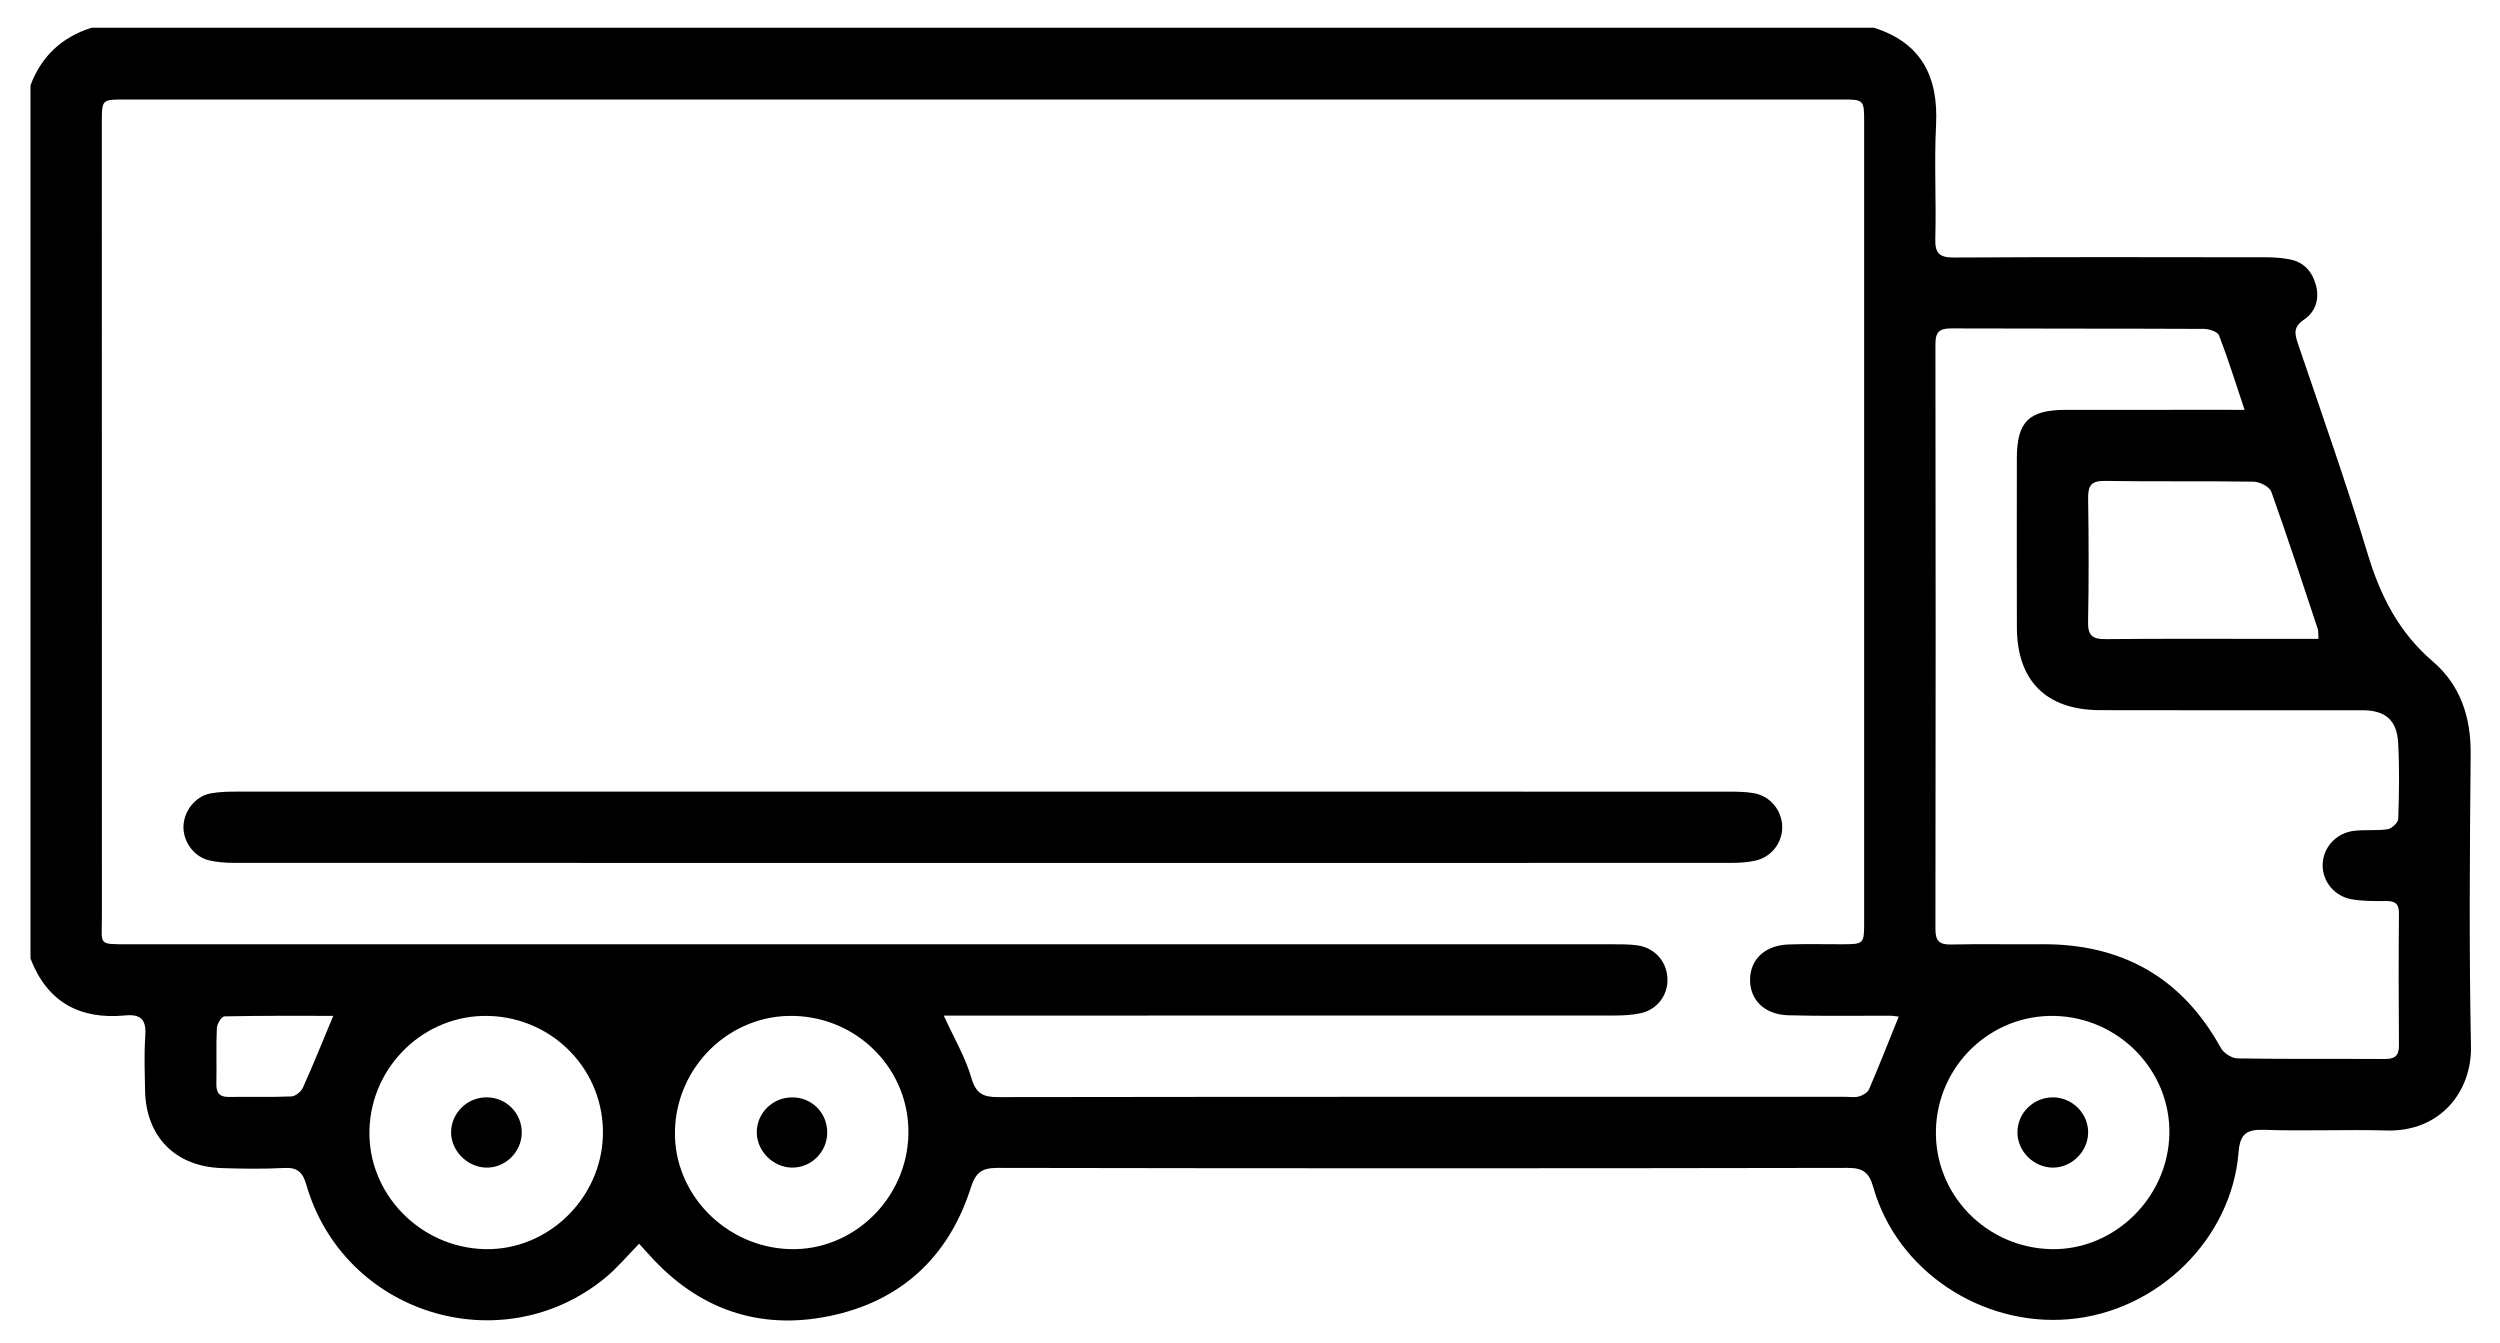 <?xml version="1.0" encoding="utf-8"?>
<!-- Generator: Adobe Illustrator 25.4.1, SVG Export Plug-In . SVG Version: 6.00 Build 0)  -->
<svg version="1.1" id="Слой_1" xmlns="http://www.w3.org/2000/svg" xmlns:xlink="http://www.w3.org/1999/xlink" x="0px" y="0px"
	 viewBox="0 0 901 484" style="enable-background:new 0 0 901 484;" xml:space="preserve">
<g id="vwgFh2.tif">
	<g>
		<path d="M32.98,10c214.14,0,428.29,0,642.43,0c17.26,5.51,23.23,17.82,22.34,35.16c-0.7,13.58,0.12,27.24-0.27,40.85
			c-0.16,5.49,1.62,6.83,6.92,6.8c37.45-0.21,74.9-0.13,112.35-0.08c2.83,0,5.7,0.21,8.47,0.74c5.11,0.99,8.11,4.39,9.44,9.29
			c1.38,5.09-0.2,9.66-4.3,12.43c-3.84,2.6-3.43,4.99-2.19,8.65c8.56,25.19,17.45,50.3,25.14,75.76
			c4.58,15.16,11.19,28.26,23.46,38.77c9.88,8.46,13.78,20,13.66,33.25c-0.32,35.17-0.6,70.35,0.11,105.5
			c0.33,16.08-10.88,30.87-30.48,30.31c-14.64-0.42-29.32,0.27-43.96-0.24c-6.41-0.23-8.8,1.43-9.32,8.07
			c-2.45,31.14-29.03,57.47-61.22,60.2c-31.23,2.66-61.84-17.28-70.42-47.58c-1.45-5.12-3.54-6.98-9.12-6.97
			c-102.17,0.19-204.35,0.19-306.52,0c-5.76-0.01-7.91,1.77-9.63,7.18c-8.03,25.16-25.44,41.05-51.13,46.26
			c-25.2,5.12-47.05-2.49-64.47-21.78c-1.19-1.32-2.39-2.63-3.93-4.32c-4.31,4.37-7.94,8.8-12.29,12.35
			c-37.49,30.64-94.26,12.89-107.66-33.67c-1.3-4.51-3.23-6.24-7.99-5.99c-7.51,0.4-15.06,0.29-22.59,0.04
			c-16.63-0.55-27.23-11.37-27.53-27.95c-0.11-6.5-0.38-13.03,0.08-19.51c0.4-5.69-1.18-8.14-7.3-7.55
			c-16.3,1.55-28.05-4.82-34.07-20.5c0-104.91,0-209.81,0-314.72C14.94,20.24,22.31,13.37,32.98,10z M684.3,366.39
			c-0.9-0.1-2.07-0.33-3.24-0.33c-12.21-0.04-24.43,0.21-36.63-0.16c-8.67-0.26-13.92-5.72-13.7-13.19
			c0.22-7.18,5.54-12.04,13.91-12.33c6.3-0.22,12.62-0.06,18.93-0.07c8.27-0.01,8.27-0.01,8.27-8.29c0-95.94,0-191.88,0-287.83
			c0-8.32,0-8.33-8.35-8.33c-206.16,0-412.33,0-618.49,0c-8.3,0-8.3,0.01-8.3,8.25c0,95.54-0.01,191.07,0.02,286.61
			c0,9.92-1.57,9.59,9.43,9.59c178.28,0,356.56,0,534.84,0.01c3.05,0,6.13-0.03,9.13,0.39c6.28,0.86,10.65,5.89,10.83,12.06
			c0.18,5.88-3.67,11.09-9.64,12.39c-3.14,0.69-6.45,0.83-9.68,0.83c-78.15,0.04-156.3,0.03-234.45,0.03c-2.3,0-4.6,0-7.05,0
			c3.7,8.1,7.79,14.99,9.95,22.44c1.68,5.81,4.31,6.95,9.79,6.94c101.76-0.15,203.52-0.11,305.28-0.11c1.63,0,3.35,0.31,4.85-0.13
			c1.35-0.4,3.07-1.37,3.58-2.54C677.23,384.14,680.61,375.53,684.3,366.39z M808.95,147.71c-3.28-9.78-5.96-18.43-9.22-26.86
			c-0.51-1.32-3.6-2.31-5.5-2.32c-30.31-0.14-60.62-0.05-90.94-0.17c-4.11-0.02-5.76,1.13-5.76,5.5c0.1,70.3,0.1,140.61,0,210.91
			c-0.01,4.21,1.27,5.72,5.58,5.63c10.78-0.25,21.56,0.01,32.34-0.1c29.05-0.28,50.85,11.79,64.98,37.44c1.01,1.84,3.94,3.68,6,3.71
			c17.69,0.29,35.4,0.11,53.09,0.21c3.61,0.02,5.09-1.19,5.06-4.94c-0.13-15.85-0.14-31.7,0-47.55c0.03-3.63-1.57-4.48-4.8-4.44
			c-4.05,0.04-8.17,0.06-12.14-0.61c-6.31-1.07-10.6-6.41-10.56-12.33c0.04-6.19,4.7-11.54,11.27-12.35
			c4.02-0.5,8.17,0.03,12.15-0.59c1.5-0.23,3.79-2.39,3.83-3.74c0.3-9.13,0.47-18.3-0.04-27.42c-0.46-8.27-4.72-11.72-12.93-11.72
			c-31.53-0.01-63.07,0.07-94.6-0.03c-19.33-0.07-29.82-10.61-29.88-29.81c-0.06-20.32-0.03-40.64-0.01-60.96
			c0.01-13.17,4.31-17.43,17.64-17.46c18.92-0.03,37.84-0.01,56.76-0.01C803.44,147.71,805.59,147.71,808.95,147.71z M176.06,366.14
			c-22.91-0.58-42.25,17.9-42.91,41.01c-0.66,23.01,18.2,42.52,41.63,43.04c22.51,0.5,41.82-18.05,42.5-40.84
			C217.98,386.04,199.57,366.74,176.06,366.14z M327.39,408.88c0.52-23.02-17.76-42.04-41.06-42.74
			c-23.12-0.69-42.58,18.06-43.08,41.49c-0.48,22.66,18.33,41.93,41.53,42.56C307.51,450.8,326.87,432.02,327.39,408.88z
			 M740.49,366.14c-23.04-0.53-42.18,17.84-42.78,41.04c-0.6,23.21,18.04,42.5,41.56,43.01c22.63,0.5,42.11-18.49,42.57-41.49
			C782.3,385.86,763.66,366.67,740.49,366.14z M835.57,230.25c-0.11-1.94,0.02-2.77-0.22-3.49c-5.5-16.55-10.89-33.13-16.77-49.54
			c-0.64-1.79-4.14-3.58-6.34-3.62c-17.87-0.29-35.76,0.02-53.63-0.28c-5.1-0.09-6.11,1.85-6.05,6.4
			c0.22,14.81,0.27,29.63-0.02,44.44c-0.1,4.93,1.62,6.23,6.32,6.18c20.72-0.2,41.44-0.09,62.17-0.09
			C825.66,230.25,830.3,230.25,835.57,230.25z M120.11,366.11c-13.03,0-26.14-0.09-39.24,0.19c-0.98,0.02-2.65,2.7-2.72,4.2
			c-0.3,6.67-0.03,13.36-0.17,20.05c-0.07,3.28,1.02,4.85,4.53,4.79c7.5-0.13,15.01,0.13,22.5-0.18c1.46-0.06,3.51-1.72,4.15-3.15
			C112.87,383.77,116.24,375.39,120.11,366.11z"/>
		<path d="M354.25,285.29c89.56,0,179.12,0,268.68,0.02c3.04,0,6.13,0.03,9.12,0.54c5.89,1,10.1,6.11,10.26,11.97
			c0.16,5.8-3.83,11.08-9.73,12.37c-2.75,0.6-5.64,0.79-8.47,0.79c-179.94,0.04-359.87,0.04-539.81-0.01
			c-3.03,0-6.14-0.22-9.06-0.93c-5.43-1.32-9.29-6.81-9.12-12.27c0.17-5.51,4.28-10.78,9.73-11.82c3.17-0.6,6.47-0.65,9.71-0.65
			C175.13,285.28,264.69,285.29,354.25,285.29z"/>
		<path d="M188.04,408.33c-0.1,7.01-6.1,12.74-13.05,12.47c-6.68-0.26-12.4-6.09-12.42-12.65c-0.01-6.99,5.8-12.72,12.88-12.67
			C182.53,395.53,188.14,401.26,188.04,408.33z"/>
		<path d="M285.48,395.49c7.14-0.01,12.69,5.59,12.65,12.73c-0.05,7.06-5.9,12.78-12.89,12.58c-6.68-0.18-12.41-5.94-12.5-12.55
			C272.65,401.24,278.39,395.49,285.48,395.49z"/>
		<path d="M740.11,395.49c7.03,0.14,12.7,6.09,12.45,13.05c-0.25,6.68-6.07,12.3-12.72,12.27c-6.95-0.03-12.86-5.99-12.76-12.86
			C727.17,400.96,733.04,395.35,740.11,395.49z"/>
	</g>
</g>
</svg>

